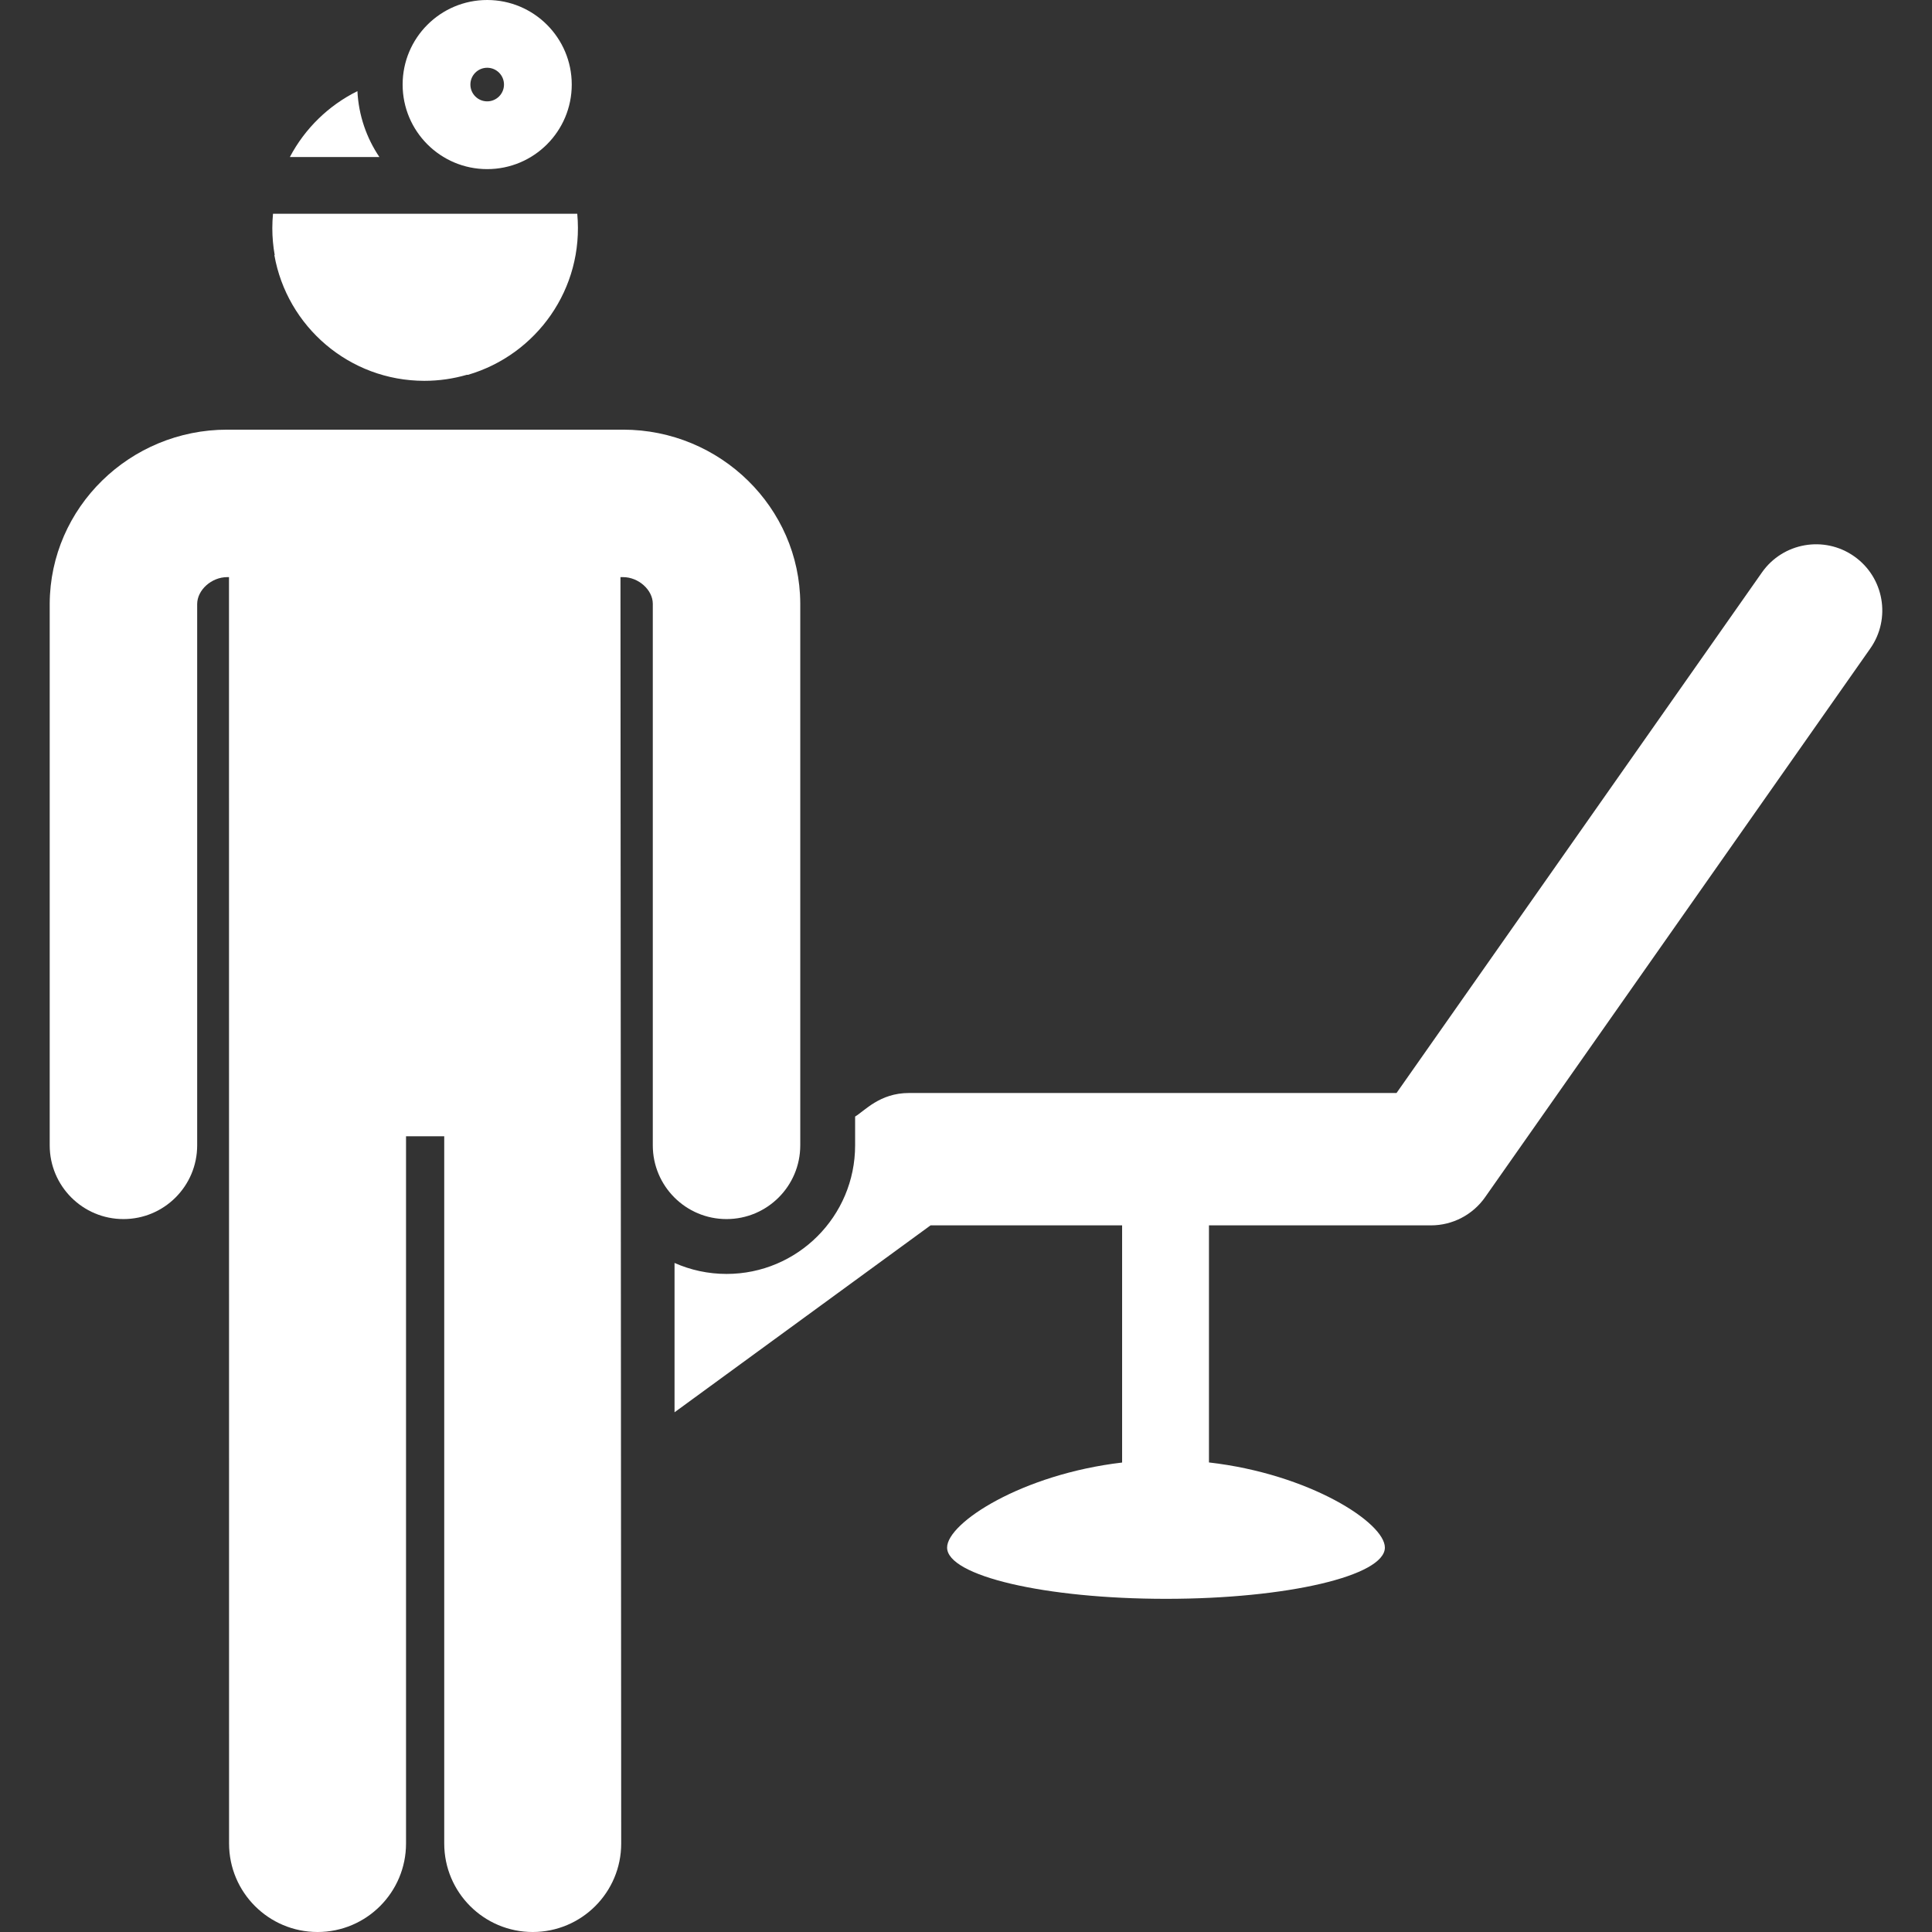 <?xml version="1.0"?>
<svg xmlns="http://www.w3.org/2000/svg" id="Layer_1" enable-background="new 0 0 510.84 510.84" height="512px" viewBox="0 0 510.84 510.84" width="512px"><rect x="0" y="0" width="510.84" height="510.84" fill="#333333" stroke="none"/><g><g><path d="m490.251 147.093c-7.91-5.554-18.825-3.641-24.378 4.269l-96.615 137.638h-128.92c-7.745 0-11.742 4.751-14.236 6.226v7.614c0 18.778-15.223 34-34 34-4.894 0-9.542-1.042-13.747-2.904v39.486l67.692-49.422h50.652v62.71c-26.404 3.089-46.275 15.92-46.275 22.478 0 7.489 25.912 13.559 57.876 13.559s57.875-6.071 57.875-13.559c0-6.577-19.991-19.463-46.513-22.503v-62.685h58.692c5.702 0 11.047-2.778 14.323-7.446l101.843-145.083c5.552-7.911 3.641-18.825-4.269-24.378z" data-original="#000000" class="active-path" data-old_color="#000000" fill="#FFFFFF"/><path d="m94.504 24.096c-7.634 3.781-13.898 9.9-17.862 17.425h23.672c-3.391-5.028-5.488-10.997-5.81-17.425z" data-original="#000000" class="active-path" data-old_color="#000000" fill="#FFFFFF"/><path d="m211.598 302.84v-143.328c-.127-25.313-21.146-45.907-46.856-45.907-21.865 0-82.236 0-104.666 0-25.752 0-46.806 20.594-46.933 46.004v143.231c0 10.768 8.729 19.496 19.496 19.496s19.496-8.729 19.496-19.496v-143.133c.019-3.72 3.803-7.109 7.94-7.109h.473s.018 323.818.018 334.847c0 12.921 10.475 23.396 23.396 23.396 12.968 0 23.396-10.542 23.396-23.396 0-10.878 0-175.864 0-187.002h10.102v187.002c0 12.921 10.475 23.396 23.396 23.396s23.396-10.475 23.396-23.396c0-.151-.193-334.737-.193-334.847h.684c4.098 0 7.846 3.389 7.864 7.012v143.23c0 10.768 8.729 19.496 19.496 19.496s19.495-8.728 19.495-19.496z" data-original="#000000" class="active-path" data-old_color="#000000" fill="#FFFFFF"/><path d="m128.818 44.716c12.348 0 22.358-10.01 22.358-22.358s-10.01-22.358-22.358-22.358-22.358 10.01-22.358 22.358 10.01 22.358 22.358 22.358zm0-26.8c2.453 0 4.442 1.989 4.442 4.442s-1.989 4.442-4.442 4.442-4.442-1.989-4.442-4.442 1.988-4.442 4.442-4.442z" data-original="#000000" class="active-path" data-old_color="#000000" fill="#FFFFFF"/><path d="m72.542 67.445c3.334 18.893 19.819 33.249 39.668 33.249 3.896 0 7.659-.56 11.222-1.592h.315c18.029-5.263 30.739-22.694 28.885-42.581-5.21 0-79.262 0-80.446 0-.117 1.251-.183 2.517-.183 3.799 0 2.432.221 4.812.633 7.126h-.094z" data-original="#000000" class="active-path" data-old_color="#000000" fill="#FFFFFF"/></g></g> </svg>
